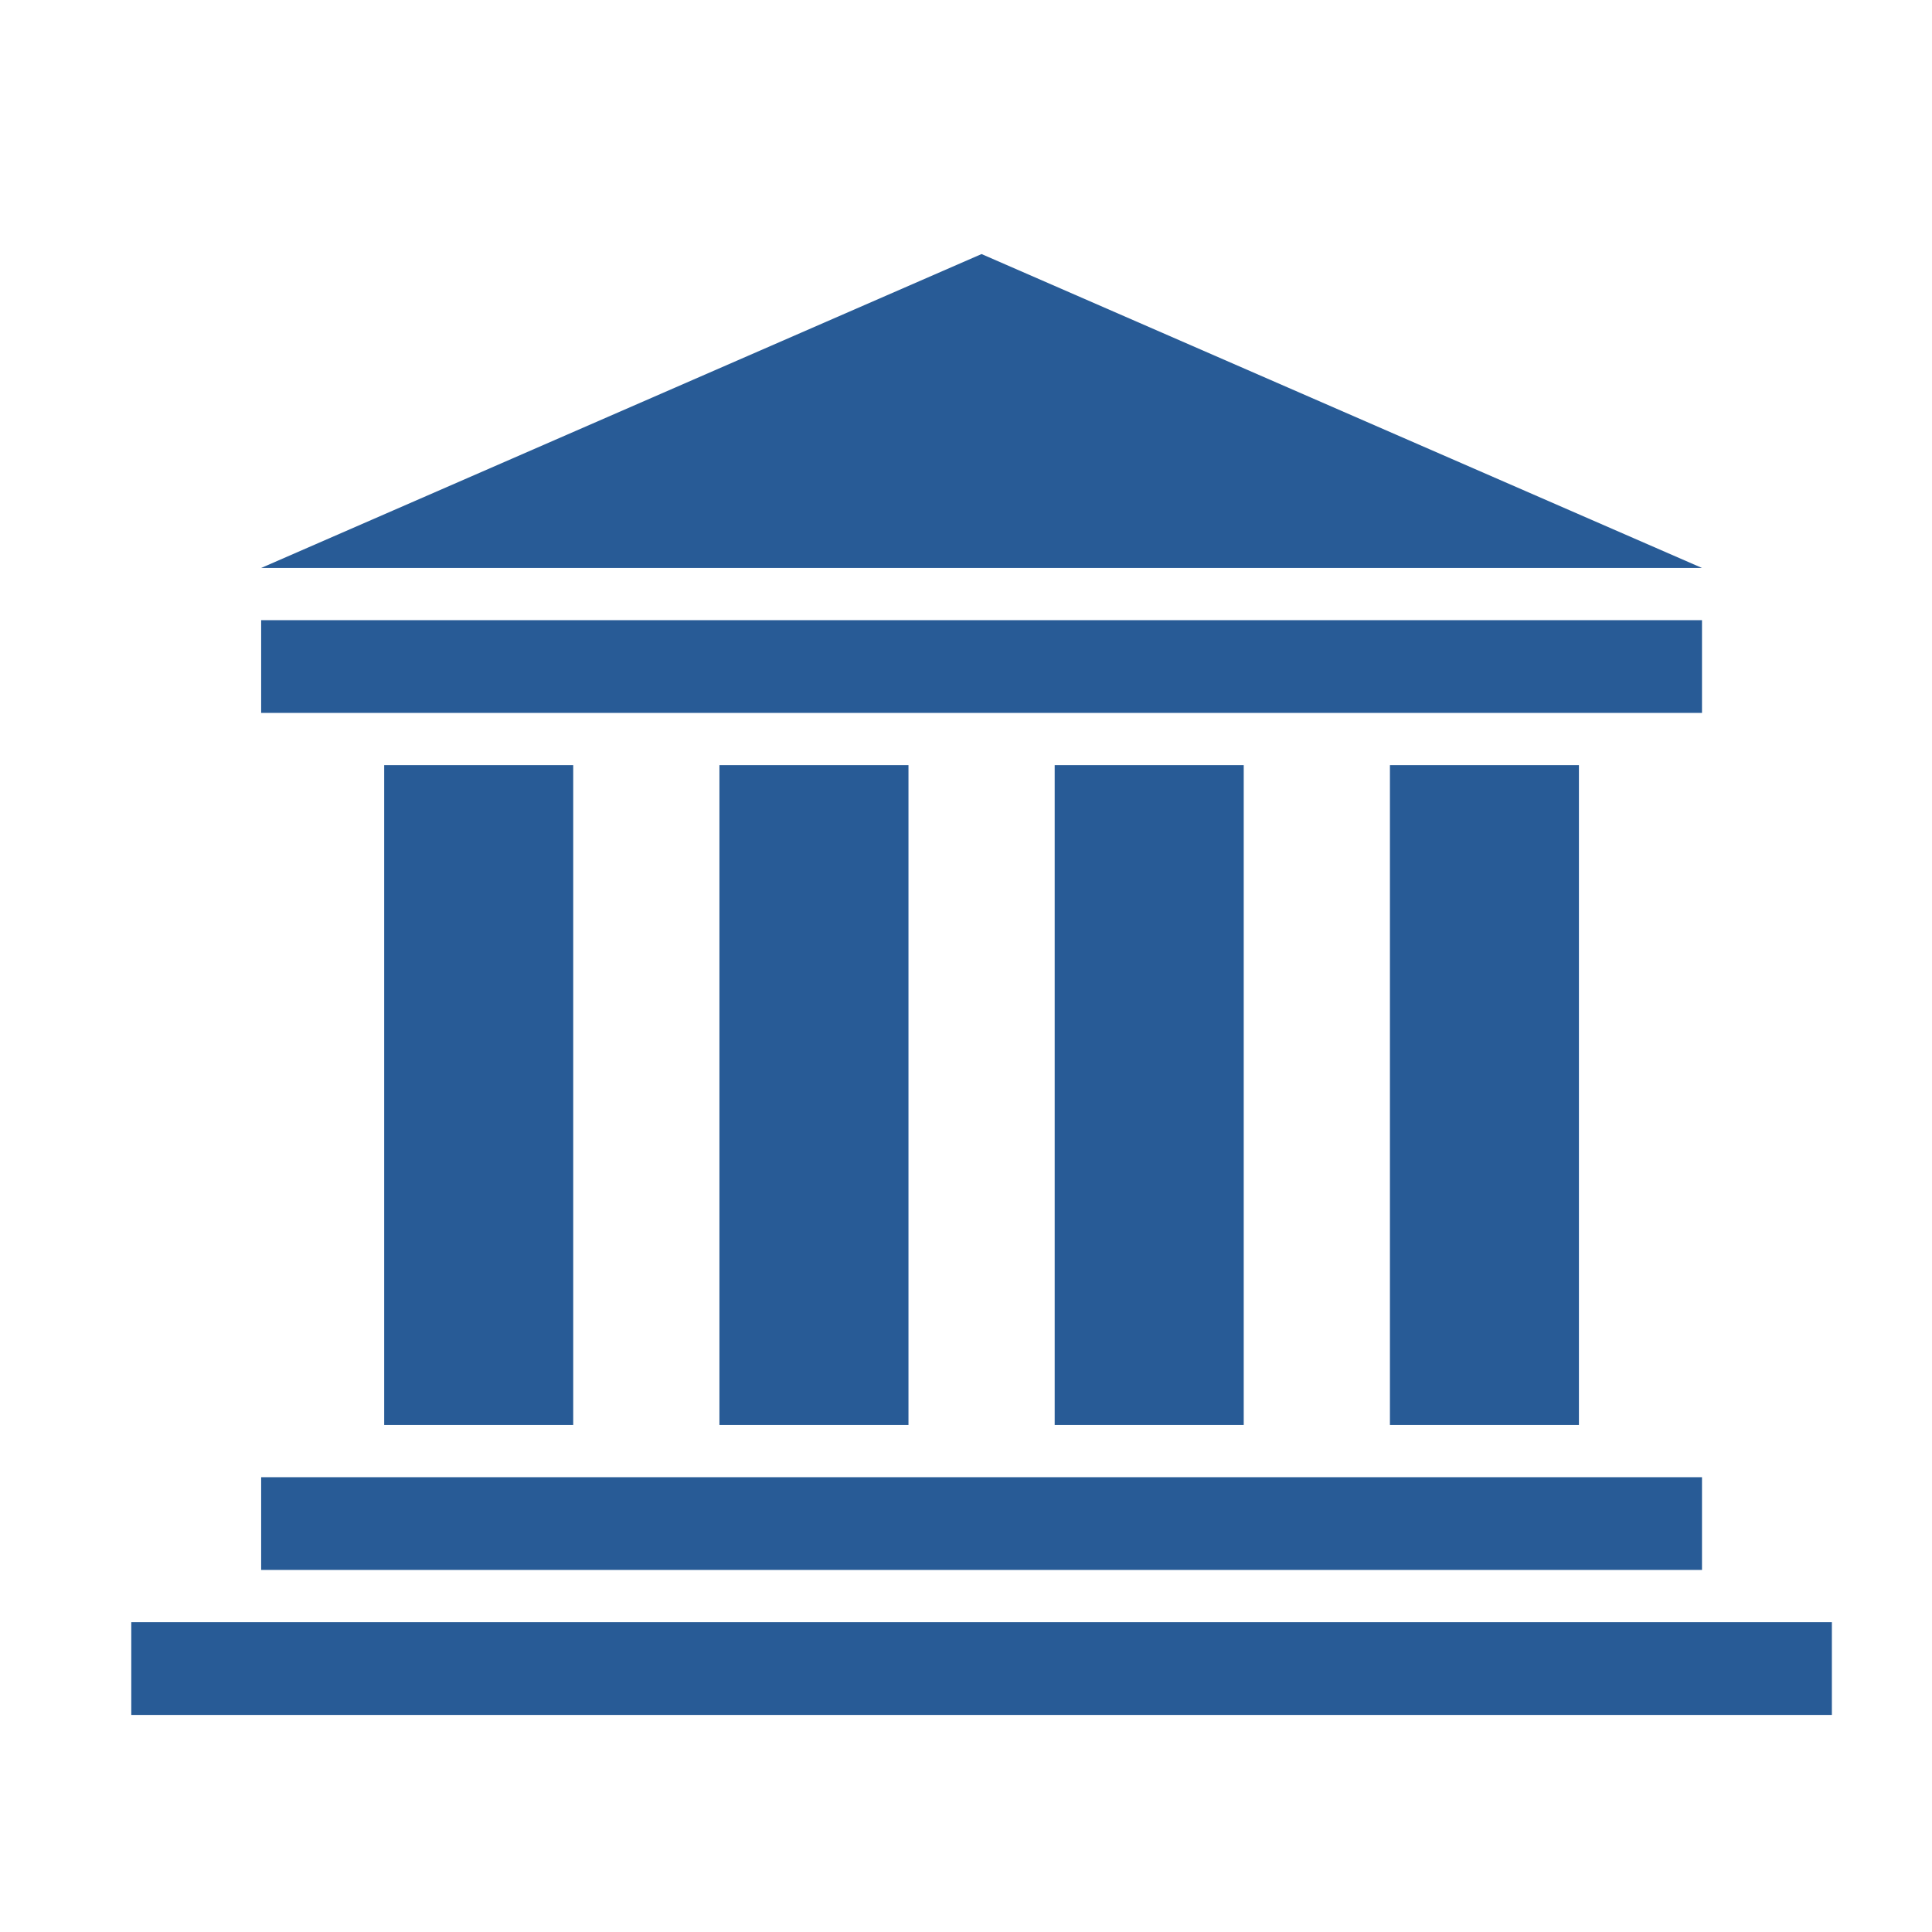<svg id="layer_1" data-name="layer 1" xmlns="http://www.w3.org/2000/svg" viewBox="0 0 400 400"><defs><style>.cls-1{fill:#285b96;}</style></defs><rect class="cls-1" x="54.07" y="305.84" width="298.31" height="19.2"/><rect class="cls-1" x="27.18" y="335.86" width="352.09" height="19.2"/><rect class="cls-1" x="54.07" y="128.4" width="298.31" height="19.2"/><rect class="cls-1" x="79.54" y="158.42" width="39.14" height="136.61"/><rect class="cls-1" x="148.95" y="158.42" width="39.14" height="136.61"/><rect class="cls-1" x="218.36" y="158.42" width="39.14" height="136.61"/><rect class="cls-1" x="287.77" y="158.42" width="39.13" height="136.61"/><polygon class="cls-1" points="54.07 117.59 203.22 52.6 352.38 117.59 54.07 117.59"/></svg>